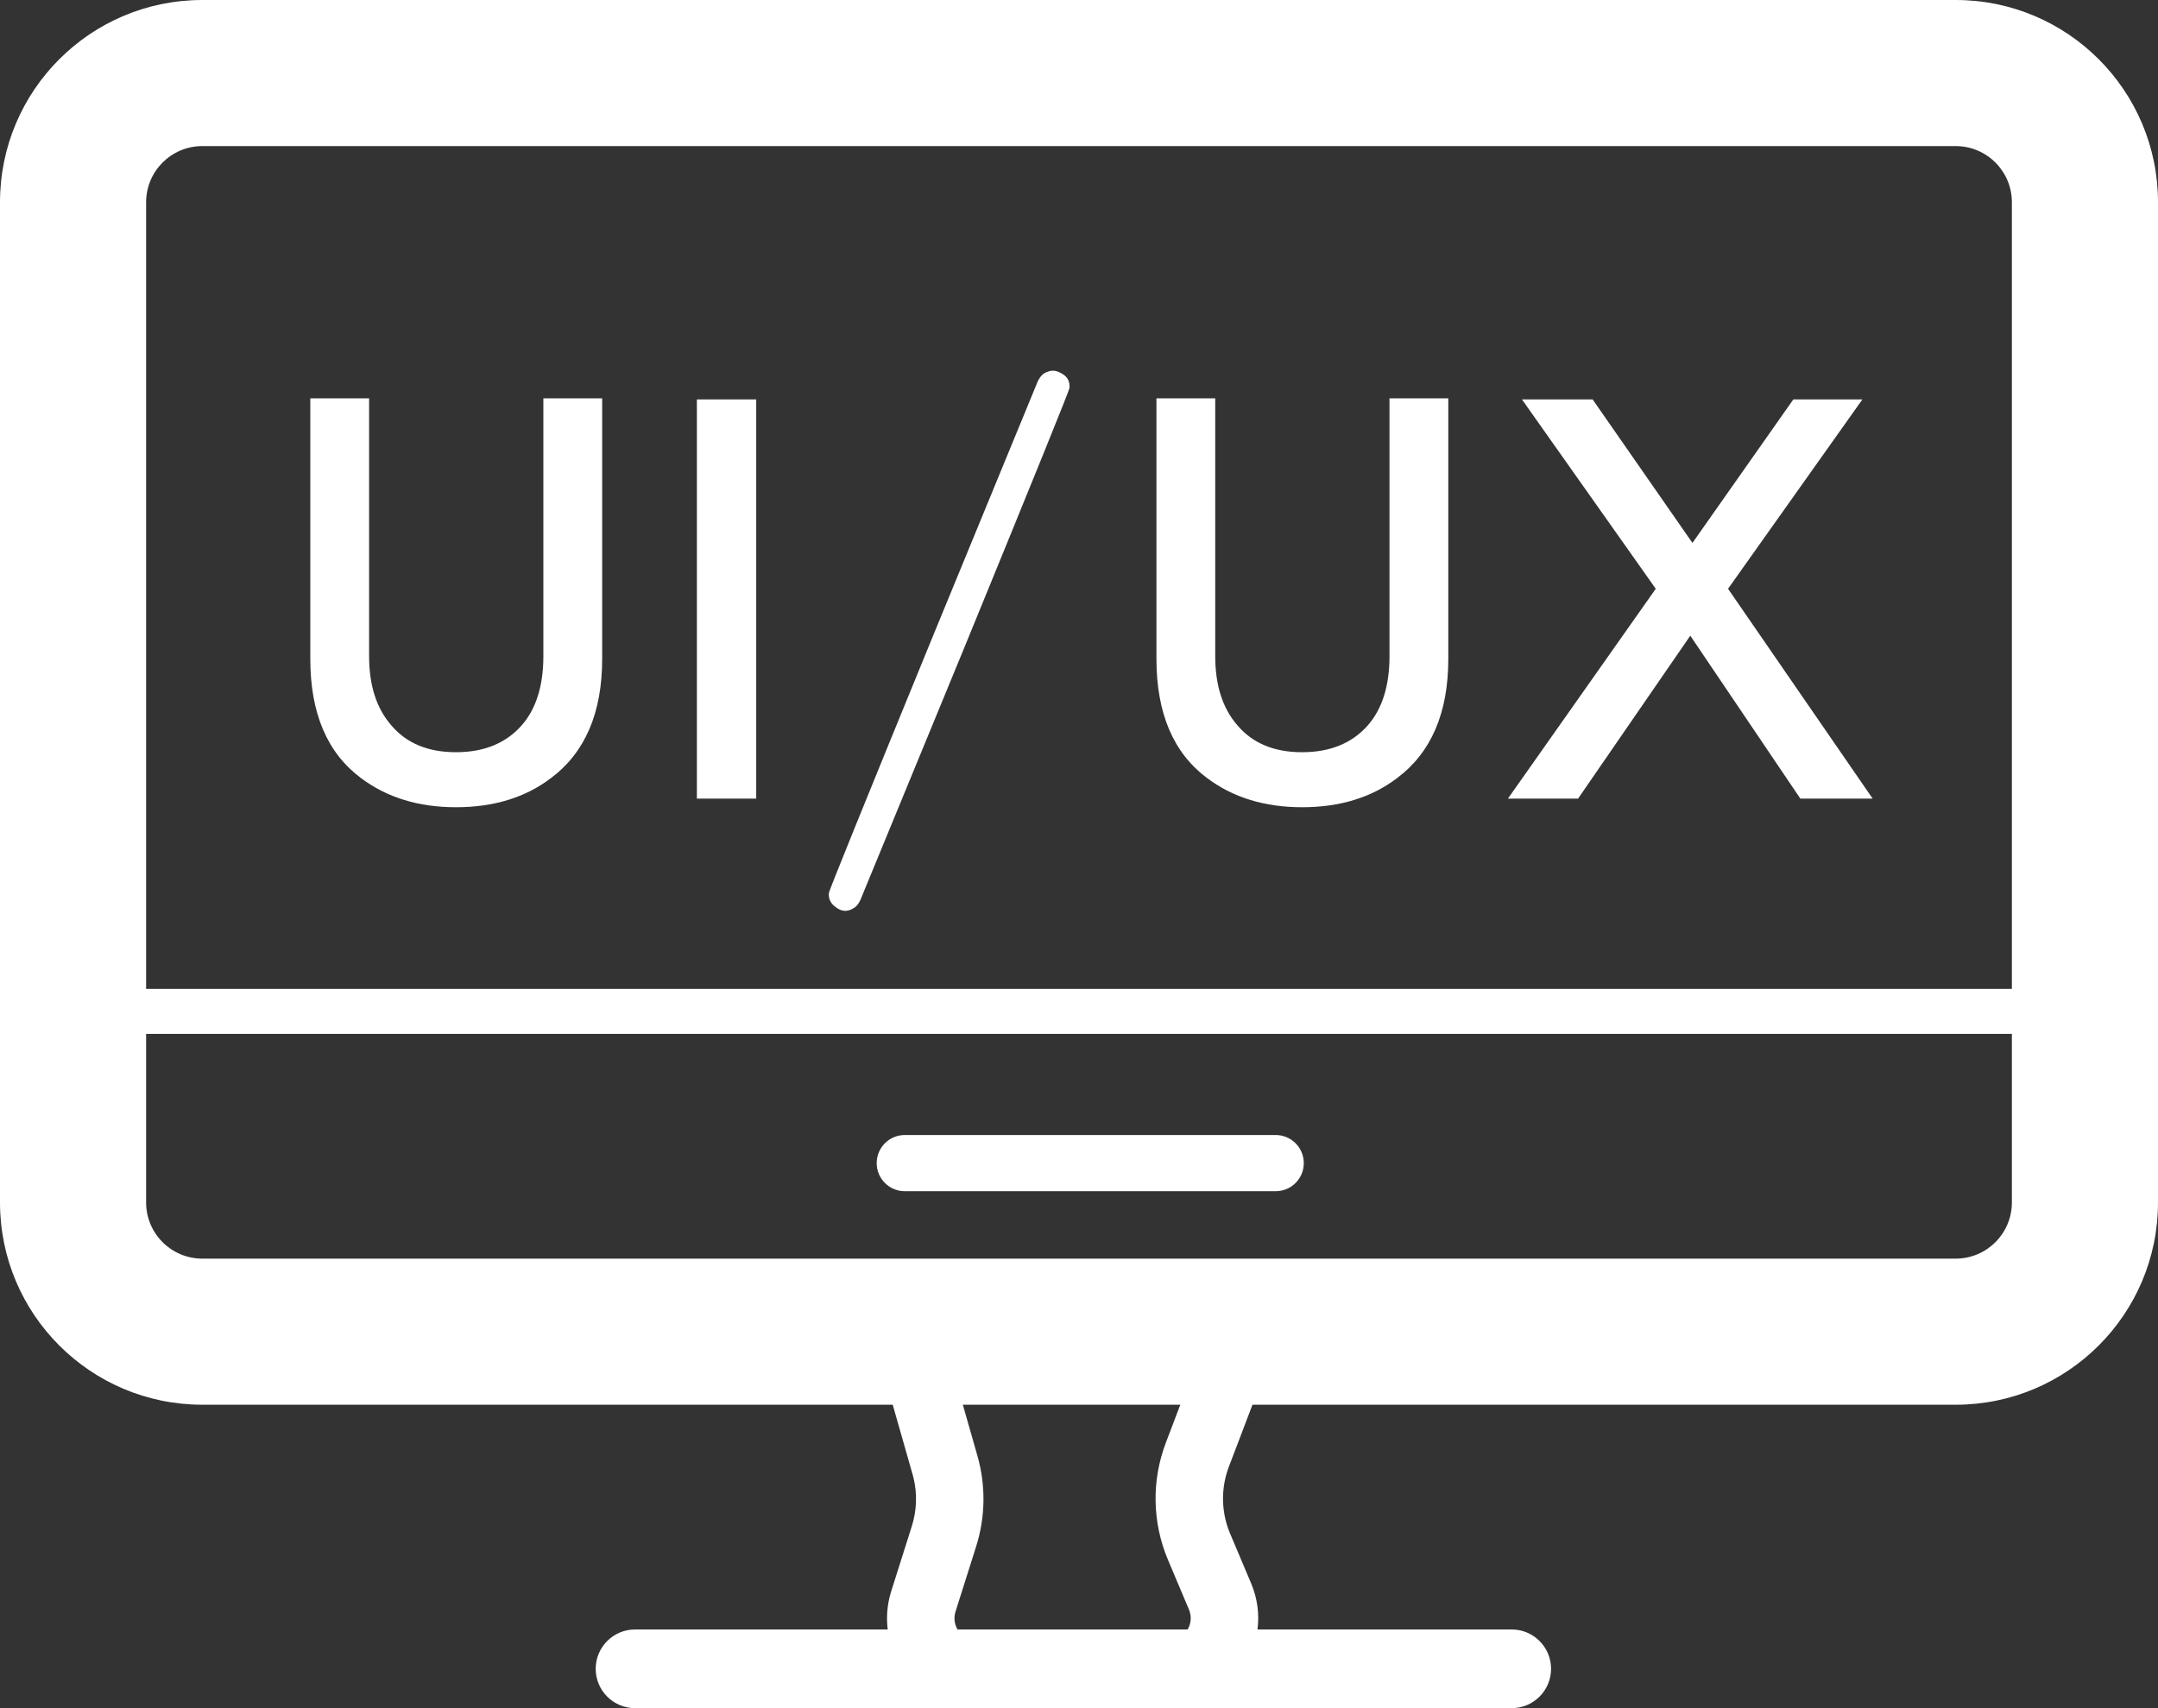 <svg width="192" height="152" viewBox="0 0 192 152" fill="none" xmlns="http://www.w3.org/2000/svg">
<rect x="0" y="0" width="192" height="152" fill="#333333" stroke="none"/>
<path d="M174 0C183.941 0 192 8.059 192 18V107C192 116.941 183.941 125 174 125H111.434L109.337 130.509L109.208 130.872C108.611 132.7 108.692 134.687 109.443 136.466L111.311 140.889C111.889 142.259 112.052 143.666 111.882 145H134.5C136.433 145 138 146.567 138 148.5C138 150.433 136.433 152 134.5 152H56.5C54.567 152 53 150.433 53 148.5C53 146.567 54.567 145 56.5 145H78.982C78.853 143.974 78.92 142.9 79.225 141.827L79.297 141.586L81.127 135.804C81.571 134.4 81.62 132.903 81.269 131.478L81.193 131.193L79.426 125H18C8.059 125 0 116.941 0 107V18C0 8.059 8.059 0 18 0H174ZM86.963 129.547C87.717 132.189 87.677 134.995 86.848 137.614L85.017 143.396C84.837 143.964 84.924 144.537 85.192 145H105.667C105.966 144.485 106.043 143.84 105.782 143.223L103.915 138.799C102.513 135.478 102.446 131.744 103.729 128.375L105.013 125H85.665L86.963 129.547ZM13 107C13 109.761 15.239 112 18 112H174C176.761 112 179 109.761 179 107V92H13V107ZM113.5 101C114.881 101 116 102.119 116 103.5C116 104.881 114.881 106 113.5 106H80.5C79.119 106 78 104.881 78 103.5C78 102.119 79.119 101 80.5 101H113.5ZM18 13C15.239 13 13 15.239 13 18V88H179V18C179 15.239 176.761 13 174 13H18ZM93.184 33.096C93.536 32.936 93.904 32.952 94.288 33.144C94.928 33.432 95.216 33.896 95.152 34.536C95.088 34.857 92.015 42.441 85.936 57.288L76.528 80.136C76.4 80.392 76.256 80.584 76.096 80.712C75.456 81.192 74.832 81.16 74.224 80.616C73.872 80.328 73.712 79.944 73.744 79.464C73.809 79.141 76.881 71.557 82.96 56.712C89.168 41.64 92.288 34.056 92.32 33.96C92.544 33.48 92.832 33.192 93.184 33.096ZM32.84 58.392C32.84 60.983 33.496 63.032 34.808 64.536C36.152 66.136 38.072 66.936 40.568 66.936C43.064 66.936 45.016 66.136 46.424 64.536C47.704 63.064 48.344 61.016 48.344 58.392V35.448H53.576V58.632C53.576 63.432 52.056 66.968 49.016 69.24C46.744 70.968 43.928 71.832 40.568 71.832C37.24 71.832 34.424 70.968 32.12 69.24C29.112 67 27.608 63.464 27.608 58.632V35.448H32.84V58.392ZM108.121 58.392C108.121 60.983 108.777 63.032 110.089 64.536C111.433 66.136 113.354 66.936 115.85 66.936C118.345 66.936 120.297 66.136 121.705 64.536C122.985 63.064 123.625 61.016 123.625 58.392V35.448H128.857V58.632C128.857 63.432 127.337 66.968 124.297 69.24C122.025 70.968 119.209 71.832 115.85 71.832C112.522 71.832 109.705 70.968 107.401 69.24C104.393 67 102.89 63.464 102.89 58.632V35.448H108.121V58.392ZM67.282 71.064H62.002V35.544H67.282V71.064ZM150.579 48.312L159.555 35.544H165.699L153.747 52.392L166.611 71.064H160.179L150.387 56.568L140.403 71.064H134.163L147.315 52.392L135.411 35.544H141.699L150.579 48.312Z" fill="white"/>
</svg>
